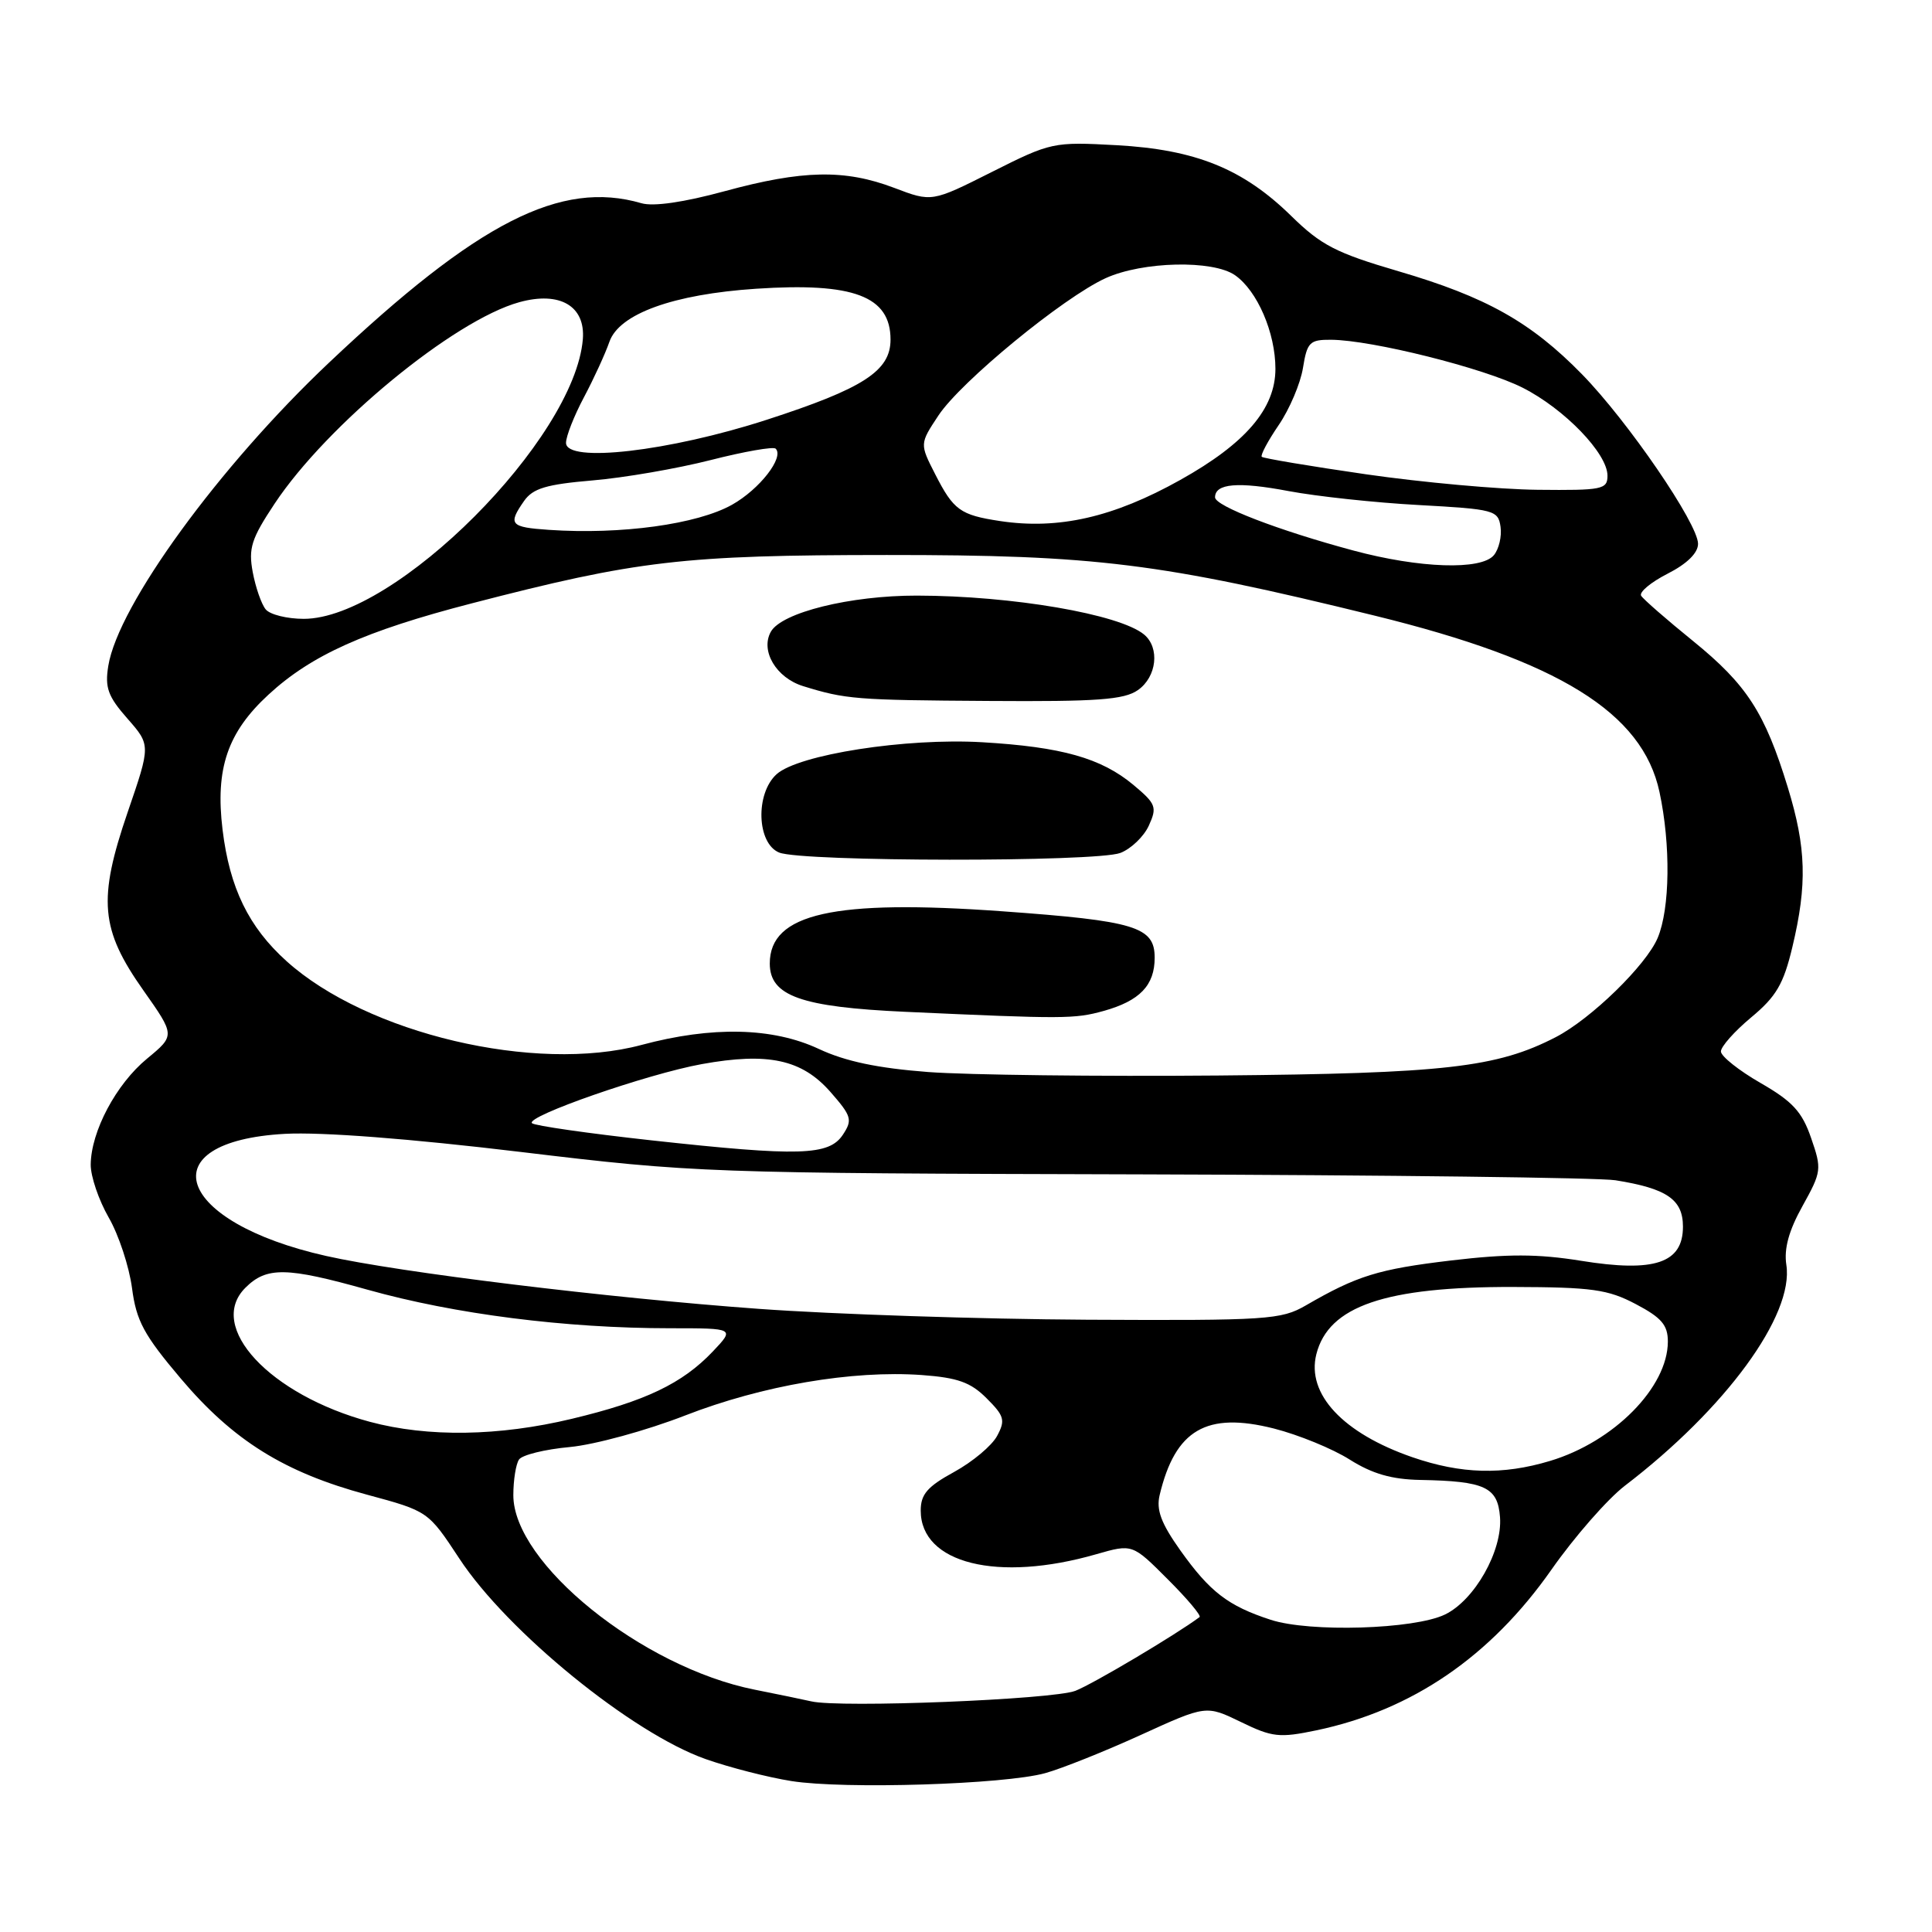 <?xml version="1.0" encoding="UTF-8" standalone="no"?>
<!DOCTYPE svg PUBLIC "-//W3C//DTD SVG 1.1//EN" "http://www.w3.org/Graphics/SVG/1.1/DTD/svg11.dtd" >
<svg xmlns="http://www.w3.org/2000/svg" xmlns:xlink="http://www.w3.org/1999/xlink" version="1.1" viewBox="0 0 256 256">
 <g >
 <path fill="currentColor"
d=" M 138.50 234.95 C 140.70 234.34 146.40 232.06 151.16 229.89 C 159.82 225.94 159.82 225.94 164.42 228.17 C 168.58 230.20 169.53 230.30 174.42 229.28 C 187.10 226.62 197.50 219.51 205.58 207.98 C 208.62 203.64 213.00 198.64 215.30 196.87 C 228.67 186.65 237.73 174.26 236.70 167.60 C 236.37 165.45 237.03 163.05 238.85 159.79 C 241.37 155.25 241.41 154.91 239.98 150.79 C 238.78 147.30 237.52 145.94 233.28 143.50 C 230.41 141.85 228.05 139.97 228.03 139.33 C 228.02 138.69 229.82 136.66 232.04 134.81 C 235.36 132.05 236.33 130.40 237.50 125.48 C 239.48 117.19 239.34 112.33 236.90 104.36 C 233.86 94.43 231.47 90.73 224.34 84.94 C 220.85 82.11 217.75 79.41 217.46 78.94 C 217.17 78.46 218.75 77.15 220.96 76.02 C 223.54 74.71 225.00 73.27 225.00 72.06 C 225.00 69.39 215.70 55.81 209.62 49.59 C 202.85 42.67 196.91 39.34 185.30 35.94 C 177.04 33.52 175.06 32.50 171.10 28.62 C 164.71 22.36 158.44 19.82 147.95 19.24 C 139.56 18.78 139.26 18.85 131.44 22.78 C 123.47 26.79 123.47 26.79 118.48 24.89 C 111.94 22.41 106.35 22.52 96.00 25.34 C 90.61 26.81 86.58 27.39 85.00 26.93 C 74.30 23.81 63.32 29.41 43.58 48.07 C 29.04 61.81 15.65 80.20 14.35 88.23 C 13.88 91.11 14.30 92.28 16.88 95.21 C 19.97 98.73 19.97 98.73 16.92 107.61 C 12.95 119.20 13.29 123.14 19.00 131.23 C 23.21 137.20 23.21 137.20 19.48 140.28 C 15.38 143.66 12.06 149.92 12.02 154.32 C 12.01 155.87 13.08 159.02 14.40 161.32 C 15.73 163.62 17.11 167.82 17.49 170.66 C 18.06 175.03 19.06 176.88 23.95 182.66 C 30.90 190.88 37.66 195.09 48.62 198.05 C 56.73 200.24 56.73 200.24 60.86 206.51 C 67.22 216.20 83.78 229.67 93.51 233.09 C 96.66 234.20 101.77 235.51 104.87 236.00 C 111.86 237.11 133.11 236.45 138.50 234.95 Z  M 107.50 225.44 C 106.40 225.19 103.03 224.49 100.00 223.89 C 85.08 220.92 67.98 207.13 68.02 198.10 C 68.02 196.12 68.36 194.00 68.77 193.40 C 69.17 192.79 72.20 192.04 75.50 191.74 C 78.80 191.43 85.67 189.55 90.78 187.56 C 101.01 183.58 112.94 181.54 122.15 182.20 C 126.90 182.55 128.62 183.16 130.73 185.28 C 133.08 187.62 133.24 188.19 132.12 190.27 C 131.43 191.56 128.87 193.70 126.43 195.04 C 122.88 196.98 122.00 198.00 122.00 200.16 C 122.00 207.17 132.19 209.71 145.27 205.94 C 150.05 204.57 150.05 204.57 154.72 209.25 C 157.30 211.82 159.20 214.08 158.95 214.27 C 155.80 216.62 144.80 223.15 142.50 224.04 C 139.52 225.20 111.32 226.33 107.50 225.44 Z  M 168.37 214.63 C 162.72 212.79 160.31 210.93 156.39 205.42 C 153.85 201.84 153.19 200.07 153.66 198.10 C 155.73 189.43 159.87 187.03 168.81 189.29 C 172.06 190.12 176.57 191.96 178.84 193.40 C 181.84 195.29 184.40 196.03 188.23 196.10 C 196.79 196.26 198.46 197.05 198.76 201.04 C 199.09 205.50 195.40 212.03 191.47 213.93 C 187.40 215.90 173.54 216.32 168.37 214.63 Z  M 187.15 193.09 C 177.95 189.91 173.10 184.72 174.42 179.45 C 176.03 173.06 183.55 170.49 200.50 170.53 C 210.96 170.56 213.05 170.85 216.75 172.80 C 220.17 174.60 221.00 175.58 221.00 177.77 C 220.99 183.81 213.86 191.04 205.39 193.58 C 199.11 195.47 193.62 195.32 187.15 193.09 Z  M 49.02 188.40 C 35.74 184.83 27.34 175.80 32.51 170.64 C 35.32 167.83 37.95 167.87 48.73 170.90 C 60.25 174.13 74.91 176.00 88.79 176.00 C 97.37 176.00 97.37 176.00 94.44 179.09 C 90.41 183.33 85.51 185.67 75.77 188.00 C 66.10 190.32 56.70 190.46 49.02 188.40 Z  M 100.55 173.43 C 80.63 171.99 52.88 168.60 43.21 166.42 C 23.21 161.93 19.61 151.24 37.76 150.24 C 42.62 149.98 54.25 150.87 69.00 152.64 C 92.09 155.41 93.53 155.46 151.33 155.61 C 183.69 155.70 211.91 156.05 214.05 156.39 C 220.88 157.48 223.00 158.94 223.00 162.54 C 223.00 167.37 219.24 168.64 209.49 167.06 C 203.76 166.14 199.79 166.13 192.27 167.02 C 182.61 168.17 179.82 169.04 173.02 172.98 C 169.75 174.87 167.93 174.99 144.02 174.87 C 129.98 174.79 110.42 174.15 100.55 173.43 Z  M 86.30 151.10 C 77.94 150.18 70.83 149.16 70.49 148.83 C 69.60 147.94 85.77 142.31 92.99 141.00 C 101.77 139.41 106.25 140.38 110.03 144.68 C 112.84 147.89 112.99 148.38 111.69 150.35 C 109.85 153.14 105.94 153.25 86.30 151.10 Z  M 123.00 142.05 C 116.31 141.54 112.02 140.64 108.50 138.99 C 102.38 136.13 94.36 135.95 85.00 138.46 C 70.95 142.23 48.63 136.97 37.97 127.36 C 32.95 122.84 30.43 117.67 29.49 109.94 C 28.51 101.84 30.14 97.05 35.58 92.04 C 41.26 86.80 48.36 83.61 62.50 79.95 C 84.45 74.26 90.50 73.55 117.50 73.54 C 145.16 73.53 153.72 74.59 182.17 81.58 C 206.56 87.57 217.64 94.43 219.89 104.94 C 221.39 111.94 221.29 120.38 219.65 124.28 C 218.13 127.89 210.83 135.00 206.16 137.42 C 198.34 141.46 191.45 142.24 161.50 142.51 C 145.55 142.65 128.22 142.44 123.00 142.05 Z  M 146.22 133.96 C 151.03 132.62 153.00 130.57 153.00 126.90 C 153.00 122.80 150.45 122.02 132.80 120.75 C 110.47 119.14 102.00 121.04 102.00 127.67 C 102.00 131.97 106.14 133.44 119.95 134.07 C 141.03 135.03 142.38 135.02 146.22 133.96 Z  M 148.45 113.02 C 149.86 112.48 151.57 110.85 152.23 109.39 C 153.34 106.95 153.18 106.51 150.19 104.01 C 145.91 100.44 140.68 98.97 130.14 98.35 C 120.04 97.76 105.79 99.98 102.90 102.59 C 100.06 105.16 100.28 111.77 103.25 112.97 C 106.31 114.20 145.23 114.24 148.45 113.02 Z  M 150.78 91.44 C 153.28 89.69 153.71 85.84 151.60 84.08 C 148.34 81.38 134.12 78.94 121.50 78.92 C 112.64 78.91 103.57 81.16 102.14 83.71 C 100.73 86.23 102.84 89.80 106.40 90.91 C 112.05 92.66 113.37 92.77 131.03 92.88 C 145.41 92.98 148.95 92.72 150.78 91.44 Z  M 35.21 80.75 C 34.64 80.06 33.87 77.84 33.49 75.82 C 32.90 72.65 33.30 71.39 36.38 66.75 C 43.32 56.28 60.15 42.43 68.82 40.04 C 74.18 38.56 77.58 40.55 77.23 44.94 C 76.15 58.17 52.37 82.00 40.25 82.00 C 38.05 82.00 35.78 81.44 35.21 80.75 Z  M 179.30 72.94 C 169.40 70.28 161.00 67.05 161.00 65.90 C 161.00 64.06 164.03 63.80 170.74 65.07 C 174.46 65.77 182.22 66.61 188.00 66.92 C 198.00 67.47 198.52 67.61 198.83 69.81 C 199.01 71.07 198.61 72.76 197.95 73.56 C 196.28 75.58 188.10 75.31 179.30 72.94 Z  M 72.75 70.21 C 67.59 69.86 67.27 69.49 69.45 66.37 C 70.62 64.71 72.39 64.18 78.50 63.66 C 82.68 63.31 89.73 62.09 94.17 60.96 C 98.60 59.83 102.48 59.15 102.78 59.45 C 103.94 60.60 100.65 64.83 97.00 66.88 C 92.39 69.47 82.31 70.86 72.75 70.21 Z  M 132.50 69.04 C 127.23 68.24 126.35 67.60 123.92 62.84 C 121.86 58.81 121.86 58.81 124.35 55.05 C 127.32 50.56 140.89 39.42 146.50 36.86 C 151.40 34.63 160.72 34.42 163.65 36.47 C 166.60 38.53 169.00 44.09 169.00 48.87 C 169.00 54.14 165.05 58.76 156.40 63.59 C 147.54 68.55 140.24 70.21 132.50 69.04 Z  M 181.03 62.85 C 173.63 61.78 167.40 60.73 167.19 60.53 C 166.99 60.32 168.00 58.43 169.43 56.33 C 170.87 54.22 172.32 50.81 172.65 48.75 C 173.20 45.34 173.54 45.00 176.38 45.02 C 181.79 45.06 196.61 48.77 201.75 51.37 C 207.32 54.19 213.00 60.09 213.00 63.03 C 213.00 64.85 212.31 64.99 203.75 64.90 C 198.66 64.85 188.44 63.92 181.03 62.85 Z  M 75.00 58.68 C 75.00 57.81 76.07 55.10 77.37 52.65 C 78.67 50.21 80.19 46.89 80.75 45.29 C 82.04 41.58 89.21 38.99 100.18 38.26 C 113.12 37.40 118.00 39.25 118.00 45.00 C 118.00 49.15 114.41 51.47 101.60 55.62 C 88.64 59.82 75.00 61.39 75.00 58.68 Z "/>
</g>
</svg>